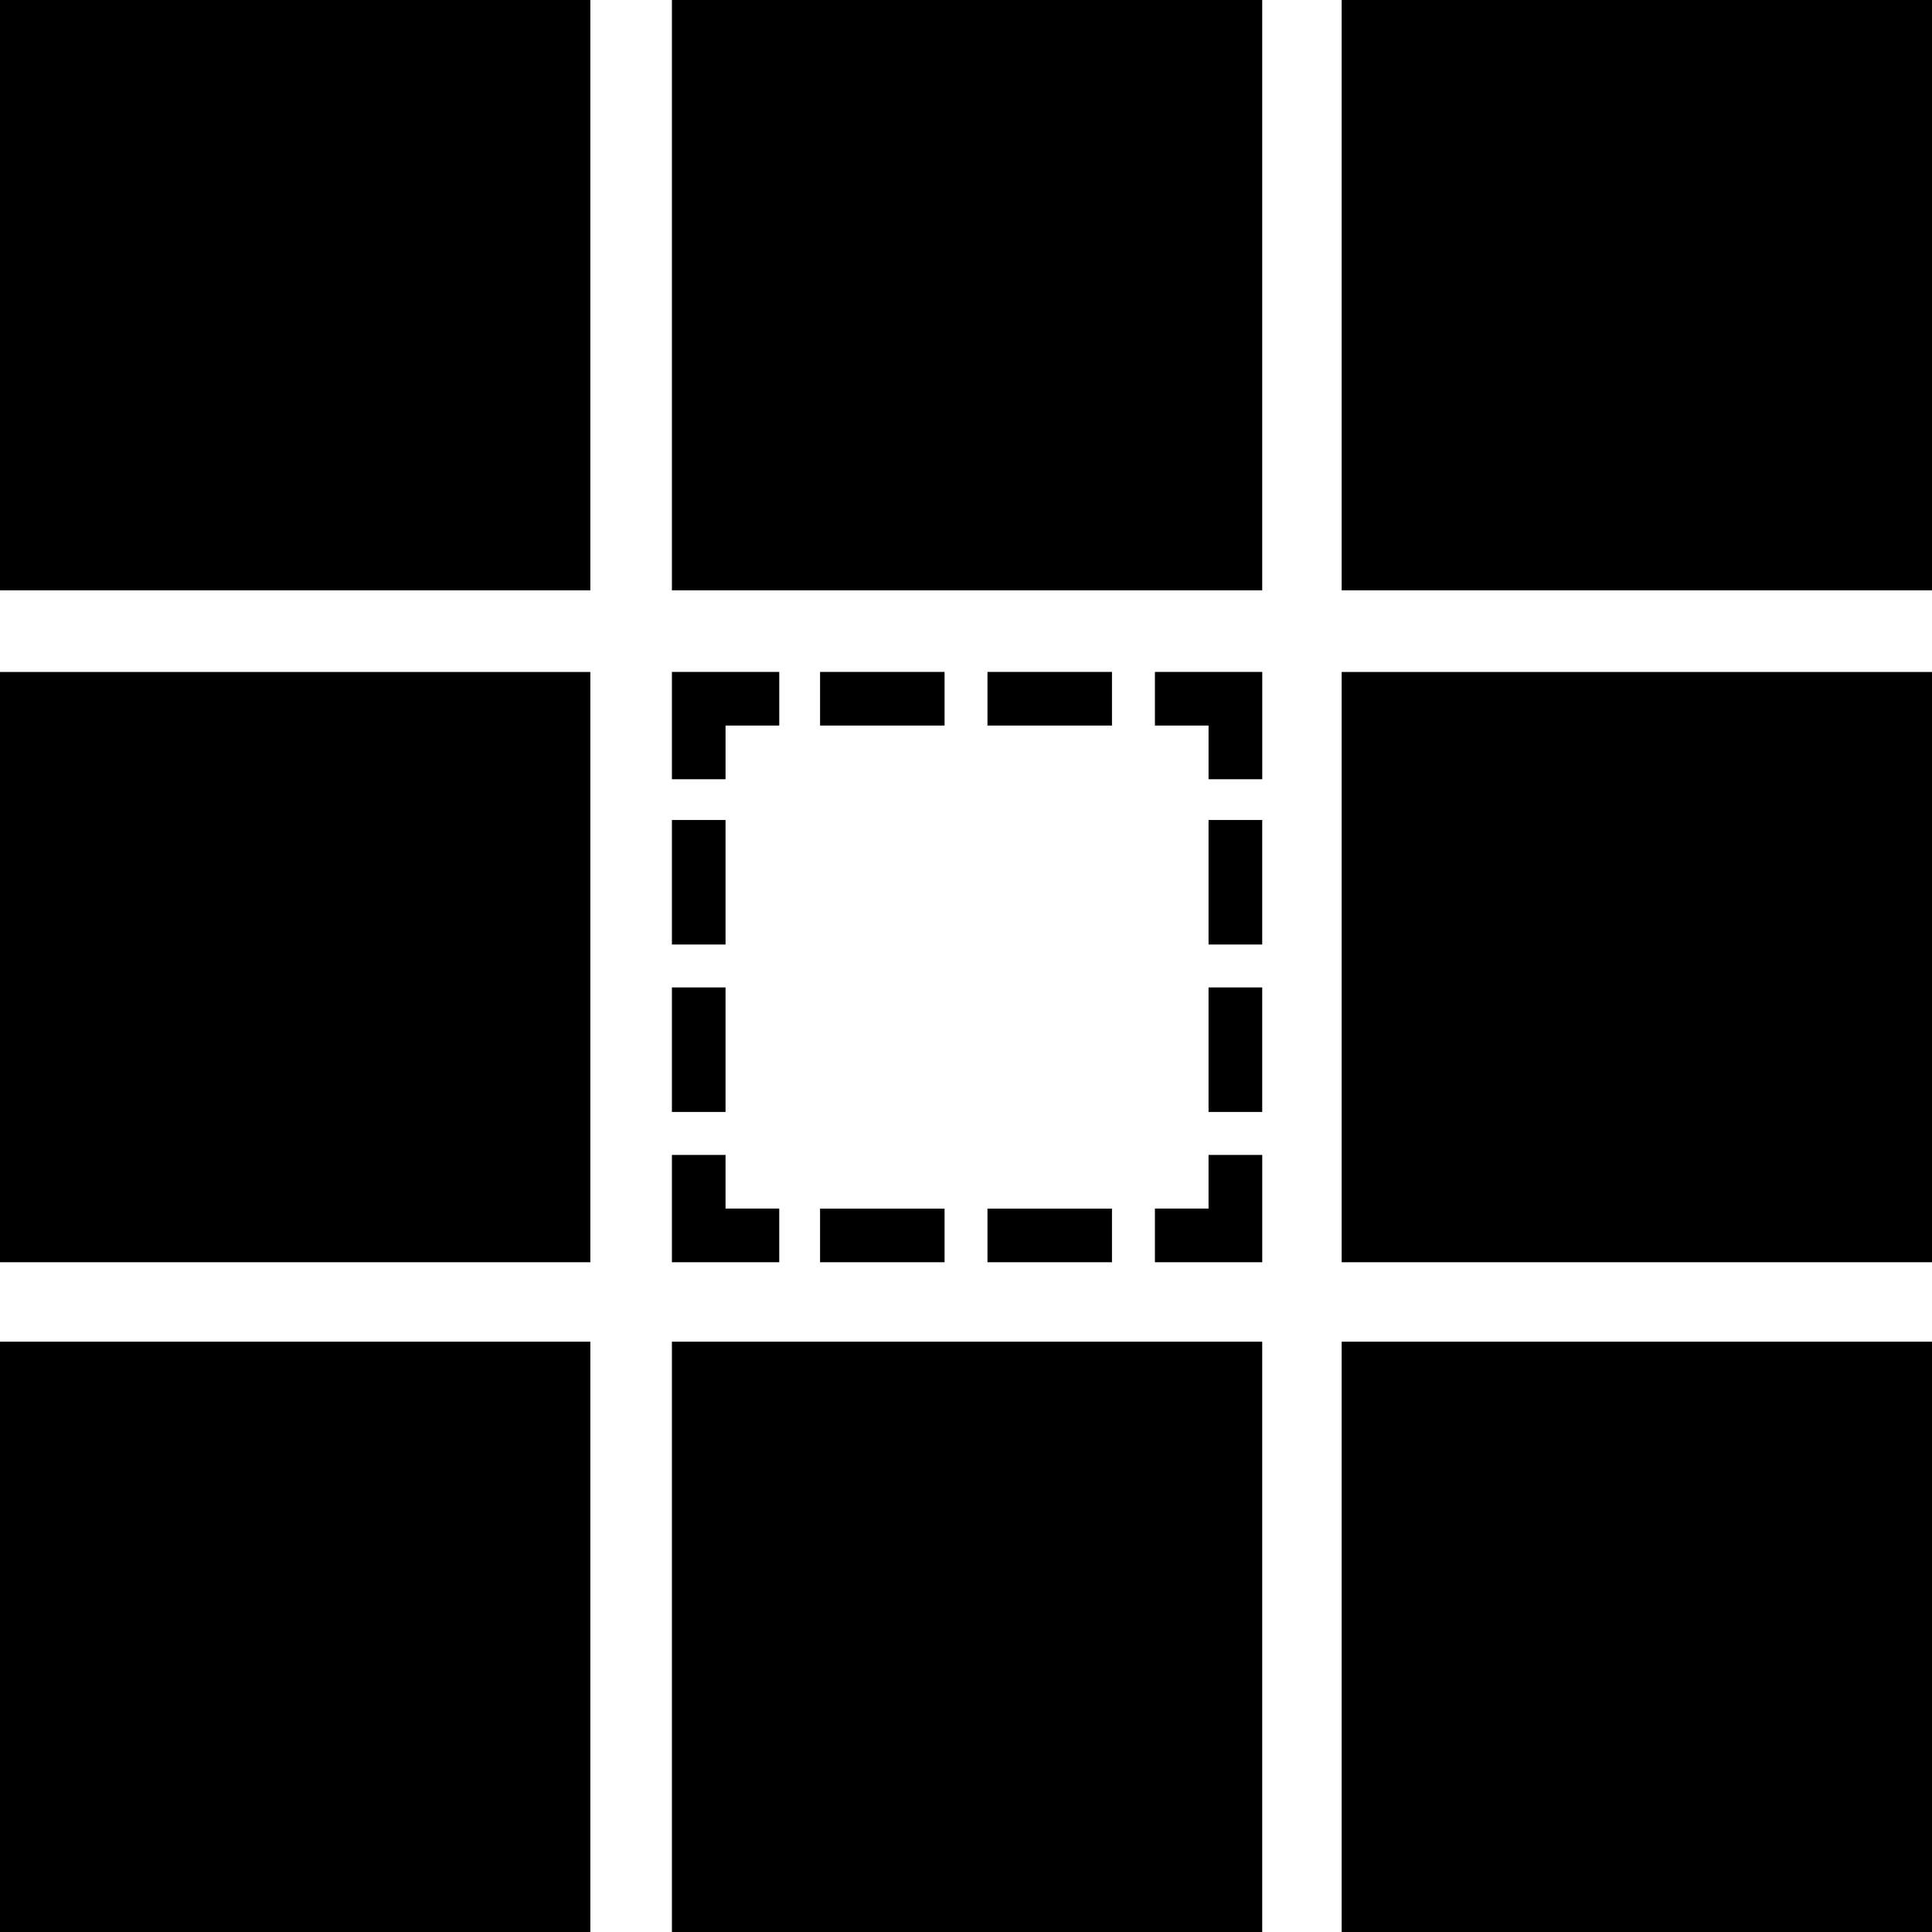 <svg xmlns="http://www.w3.org/2000/svg" width="100" height="100" viewBox="0 0 100 100">
    <path fill="#000" d="M211.444 30.556H242V0h-30.556v30.556zm-34.666 0h30.554V0h-30.554v30.556zm-34.778 0h30.556V0H142v30.556zm69.444 34.777H242V34.78h-30.556v30.554zm-9.666-30.555v2.778h2.776v2.777h2.78v-5.555h-5.556zm-8.667 2.778h6.445v-2.778h-6.445v2.778zm-8.665 0h6.444v-2.778h-6.444v2.778zm-7.668-2.778v5.555h2.776v-2.777h2.78v-2.778h-5.556zM142 65.333h30.556V34.78H142v30.554zm62.554-16.444h2.778v-6.446h-2.778v6.446zm-27.776 0h2.776v-6.446h-2.776v6.446zm27.776 8.667h2.778V51.11h-2.778v6.446zm-27.776 0h2.776V51.11h-2.776v6.446zm27.776 2.222v2.778h-2.776v2.777h5.555v-5.555h-2.779zm-27.776 0v5.555h5.555v-2.777h-2.779v-2.778h-2.776zm16.333 5.555h6.445v-2.776h-6.445v2.776zm-8.665 0h6.444v-2.776h-6.444v2.776zM211.444 100H242V69.446h-30.556V100zm-34.666 0h30.554V69.446h-30.554V100zM142 100h30.556V69.446H142V100z" transform="translate(-910 -361) translate(768 361)"/>
</svg>
